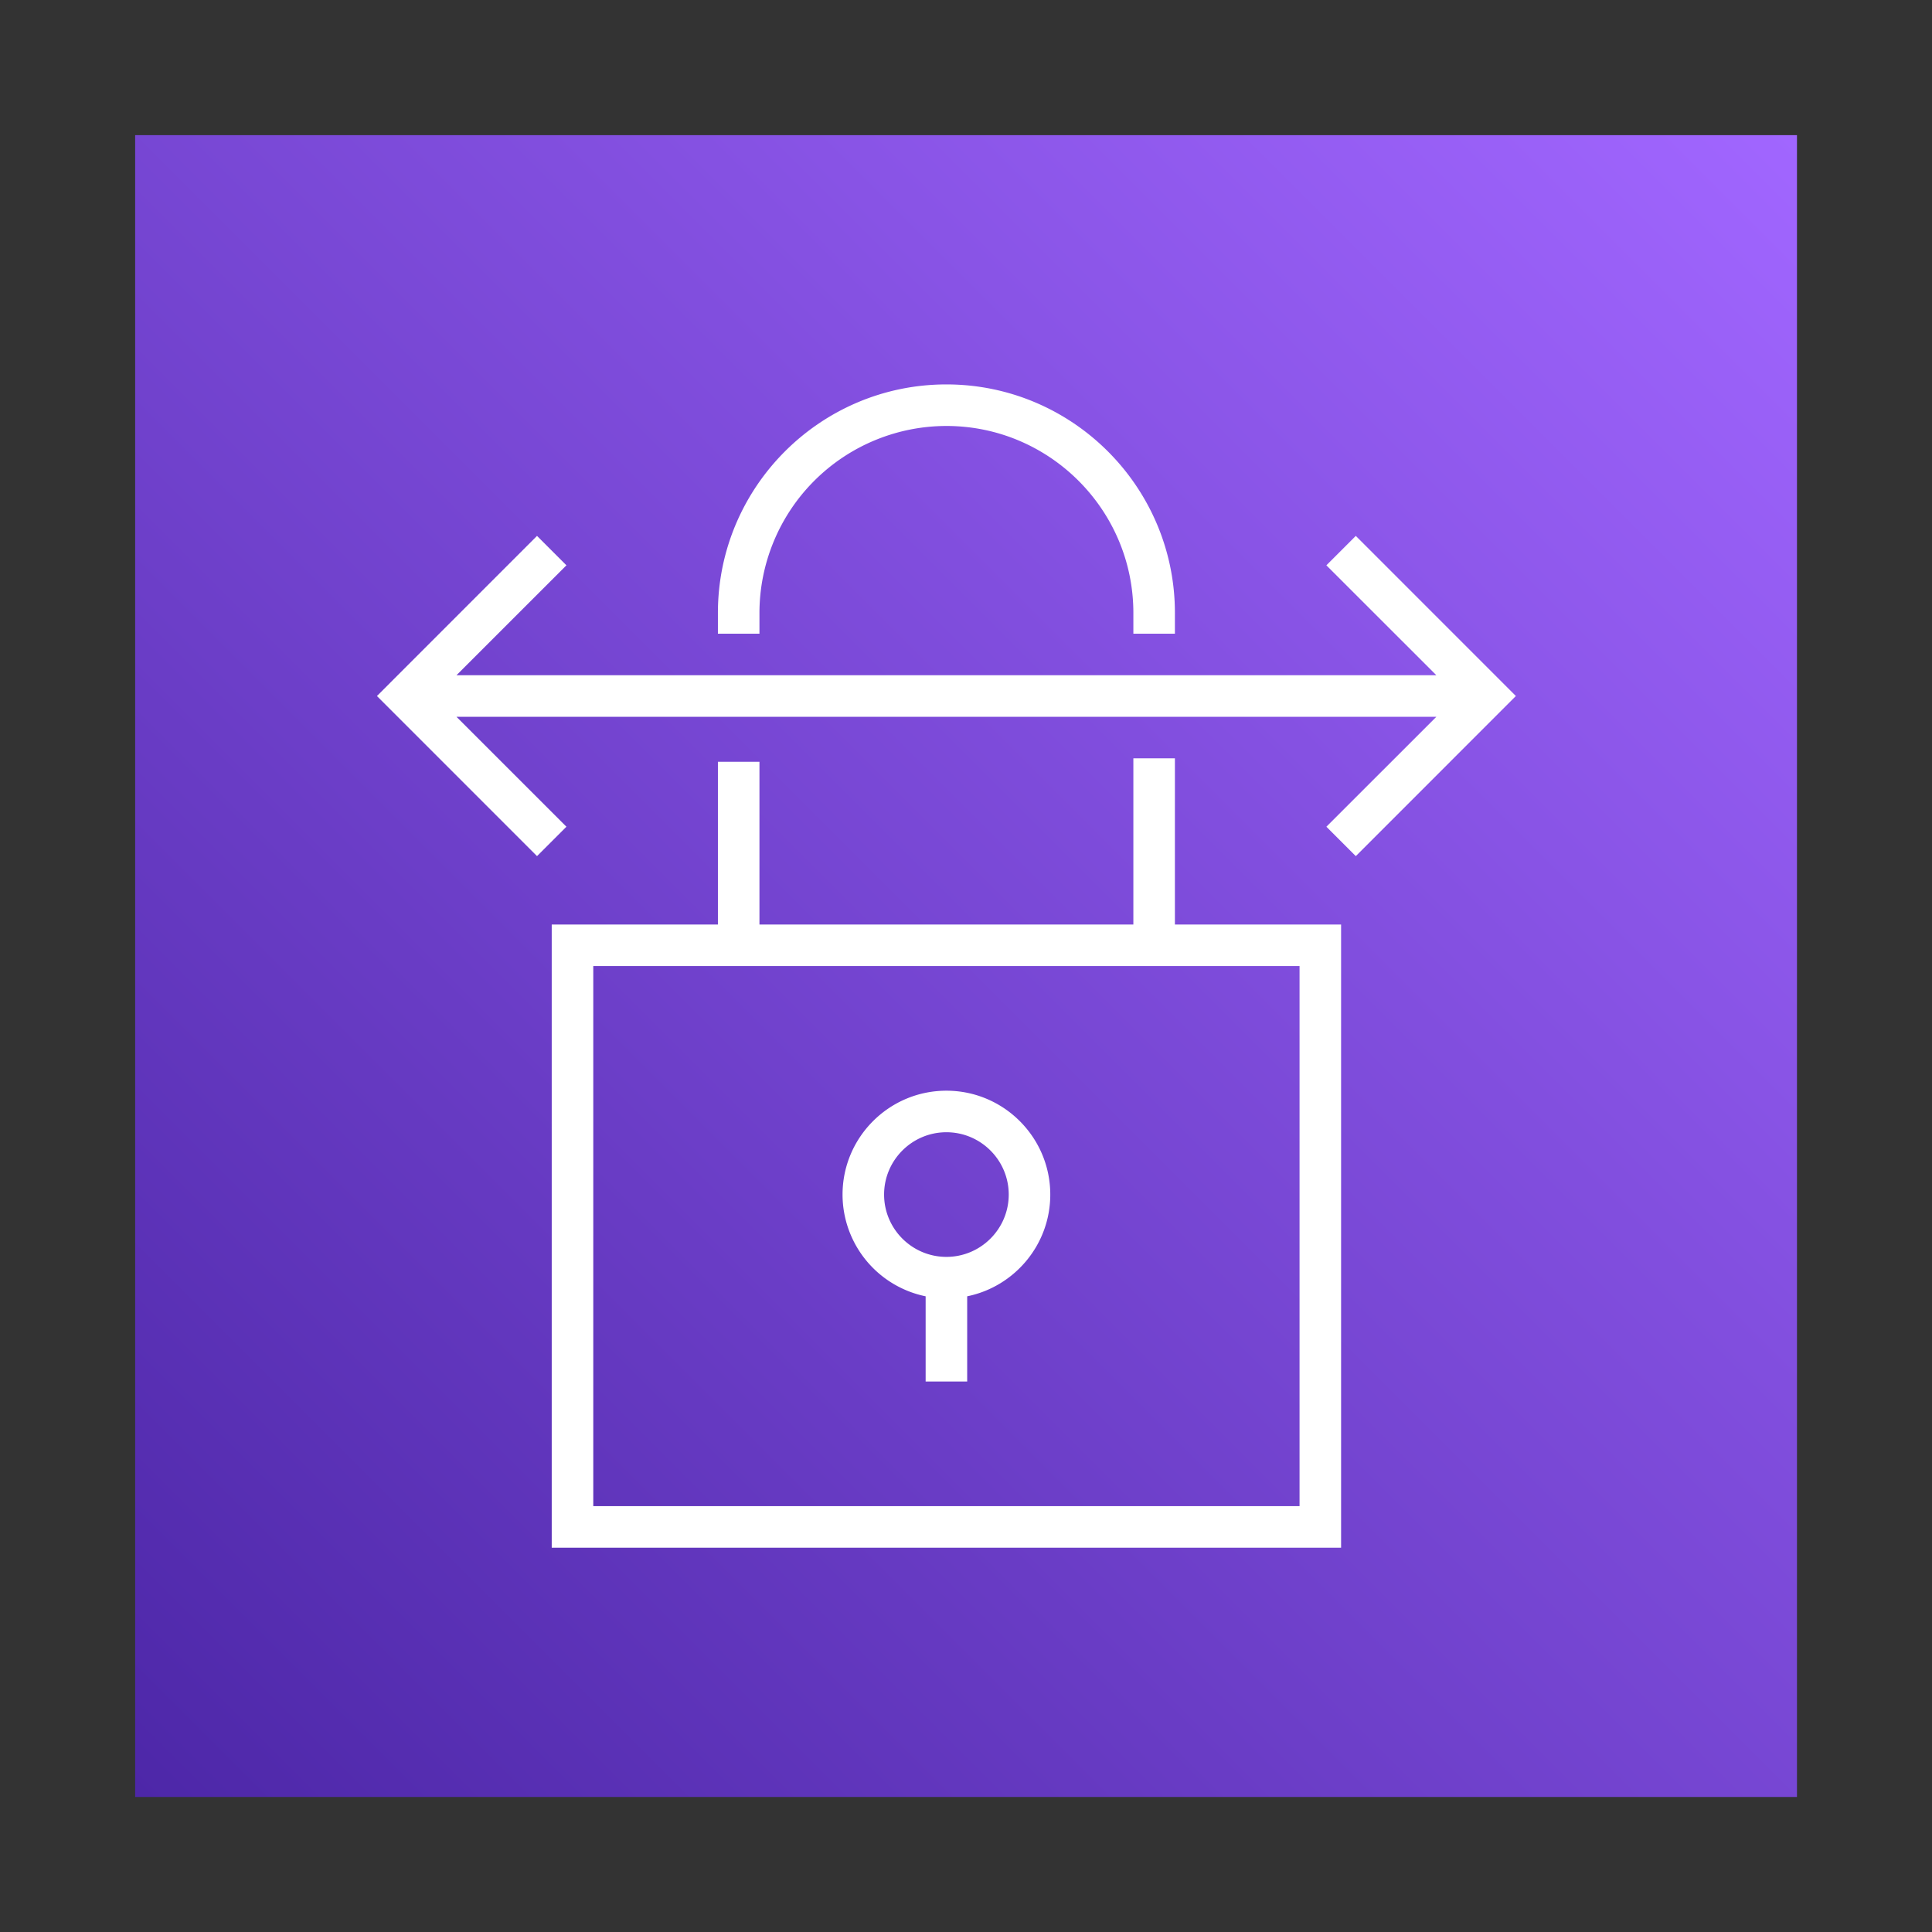<?xml version="1.0" encoding="UTF-8" standalone="no"?>
<svg
   data-name="Capa 1"
   viewBox="0 0 256 256"
   version="1.1"
   id="svg8"
   xml:space="preserve"
   width="256"
   height="256"
   xmlns="http://www.w3.org/2000/svg"
   xmlns:svg="http://www.w3.org/2000/svg"><rect x="0" y="0" width="256" height="256" fill="#333333" stroke="none"/><defs
     id="defs2"><linearGradient
       x1="0"
       y1="40"
       x2="40"
       y2="0"
       id="Arch_AWS-Site-to-Site-VPN_32_svg__a"
       gradientUnits="userSpaceOnUse"><stop
         stop-color="#4D27A8"
         offset="0%"
         id="stop1-8" /><stop
         stop-color="#A166FF"
         offset="100%"
         id="stop2-2" /></linearGradient></defs><path
     style="fill:none"
     d="M 0,0 H 256 V 256 H 0 Z"
     id="path2" /><g
     fill="none"
     fill-rule="evenodd"
     id="g5"
     transform="matrix(5.505,0,0,5.505,17.908,17.908)"><path
       d="M 0,0 H 40 V 40 H 0 Z"
       fill="url(#Arch_AWS-Site-to-Site-VPN_32_svg__a)"
       id="path4-5"
       style="fill:url(#Arch_AWS-Site-to-Site-VPN_32_svg__a)" /><path
       d="m 18.027,25.5 c 0,0.827 0.673,1.5 1.5,1.5 0.827,0 1.5,-0.673 1.5,-1.5 0,-0.827 -0.673,-1.5 -1.5,-1.5 -0.827,0 -1.5,0.673 -1.5,1.5 z m -1,0 c 0,-1.378 1.121,-2.5 2.5,-2.5 1.379,0 2.5,1.122 2.5,2.5 0,1.207 -0.86,2.217 -2,2.449 V 30 h -1 v -2.051 a 2.503,2.503 0 0 1 -2,-2.449 z M 29.381,9.646 28.673,10.354 31.32,13 H 7.734 L 10.381,10.354 9.673,9.646 5.82,13.5 9.673,17.354 10.381,16.646 7.734,14 H 31.32 l -2.647,2.646 0.708,0.708 3.853,-3.854 z M 11.027,33 h 17 V 20 h -17 z m 14,-14 h 4 v 15 h -19 V 19 h 4 v -3.917 h 1 V 19 h 9 v -4 h 1 z m -10,-7 h -1 v -0.5 c 0,-3.033 2.468,-5.5 5.5,-5.5 3.032,0 5.5,2.467 5.5,5.5 V 12 h -1 v -0.5 c 0,-2.481 -2.019,-4.5 -4.5,-4.5 a 4.505,4.505 0 0 0 -4.5,4.5 z"
       fill="#ffffff"
       id="path5-1" /></g></svg>
